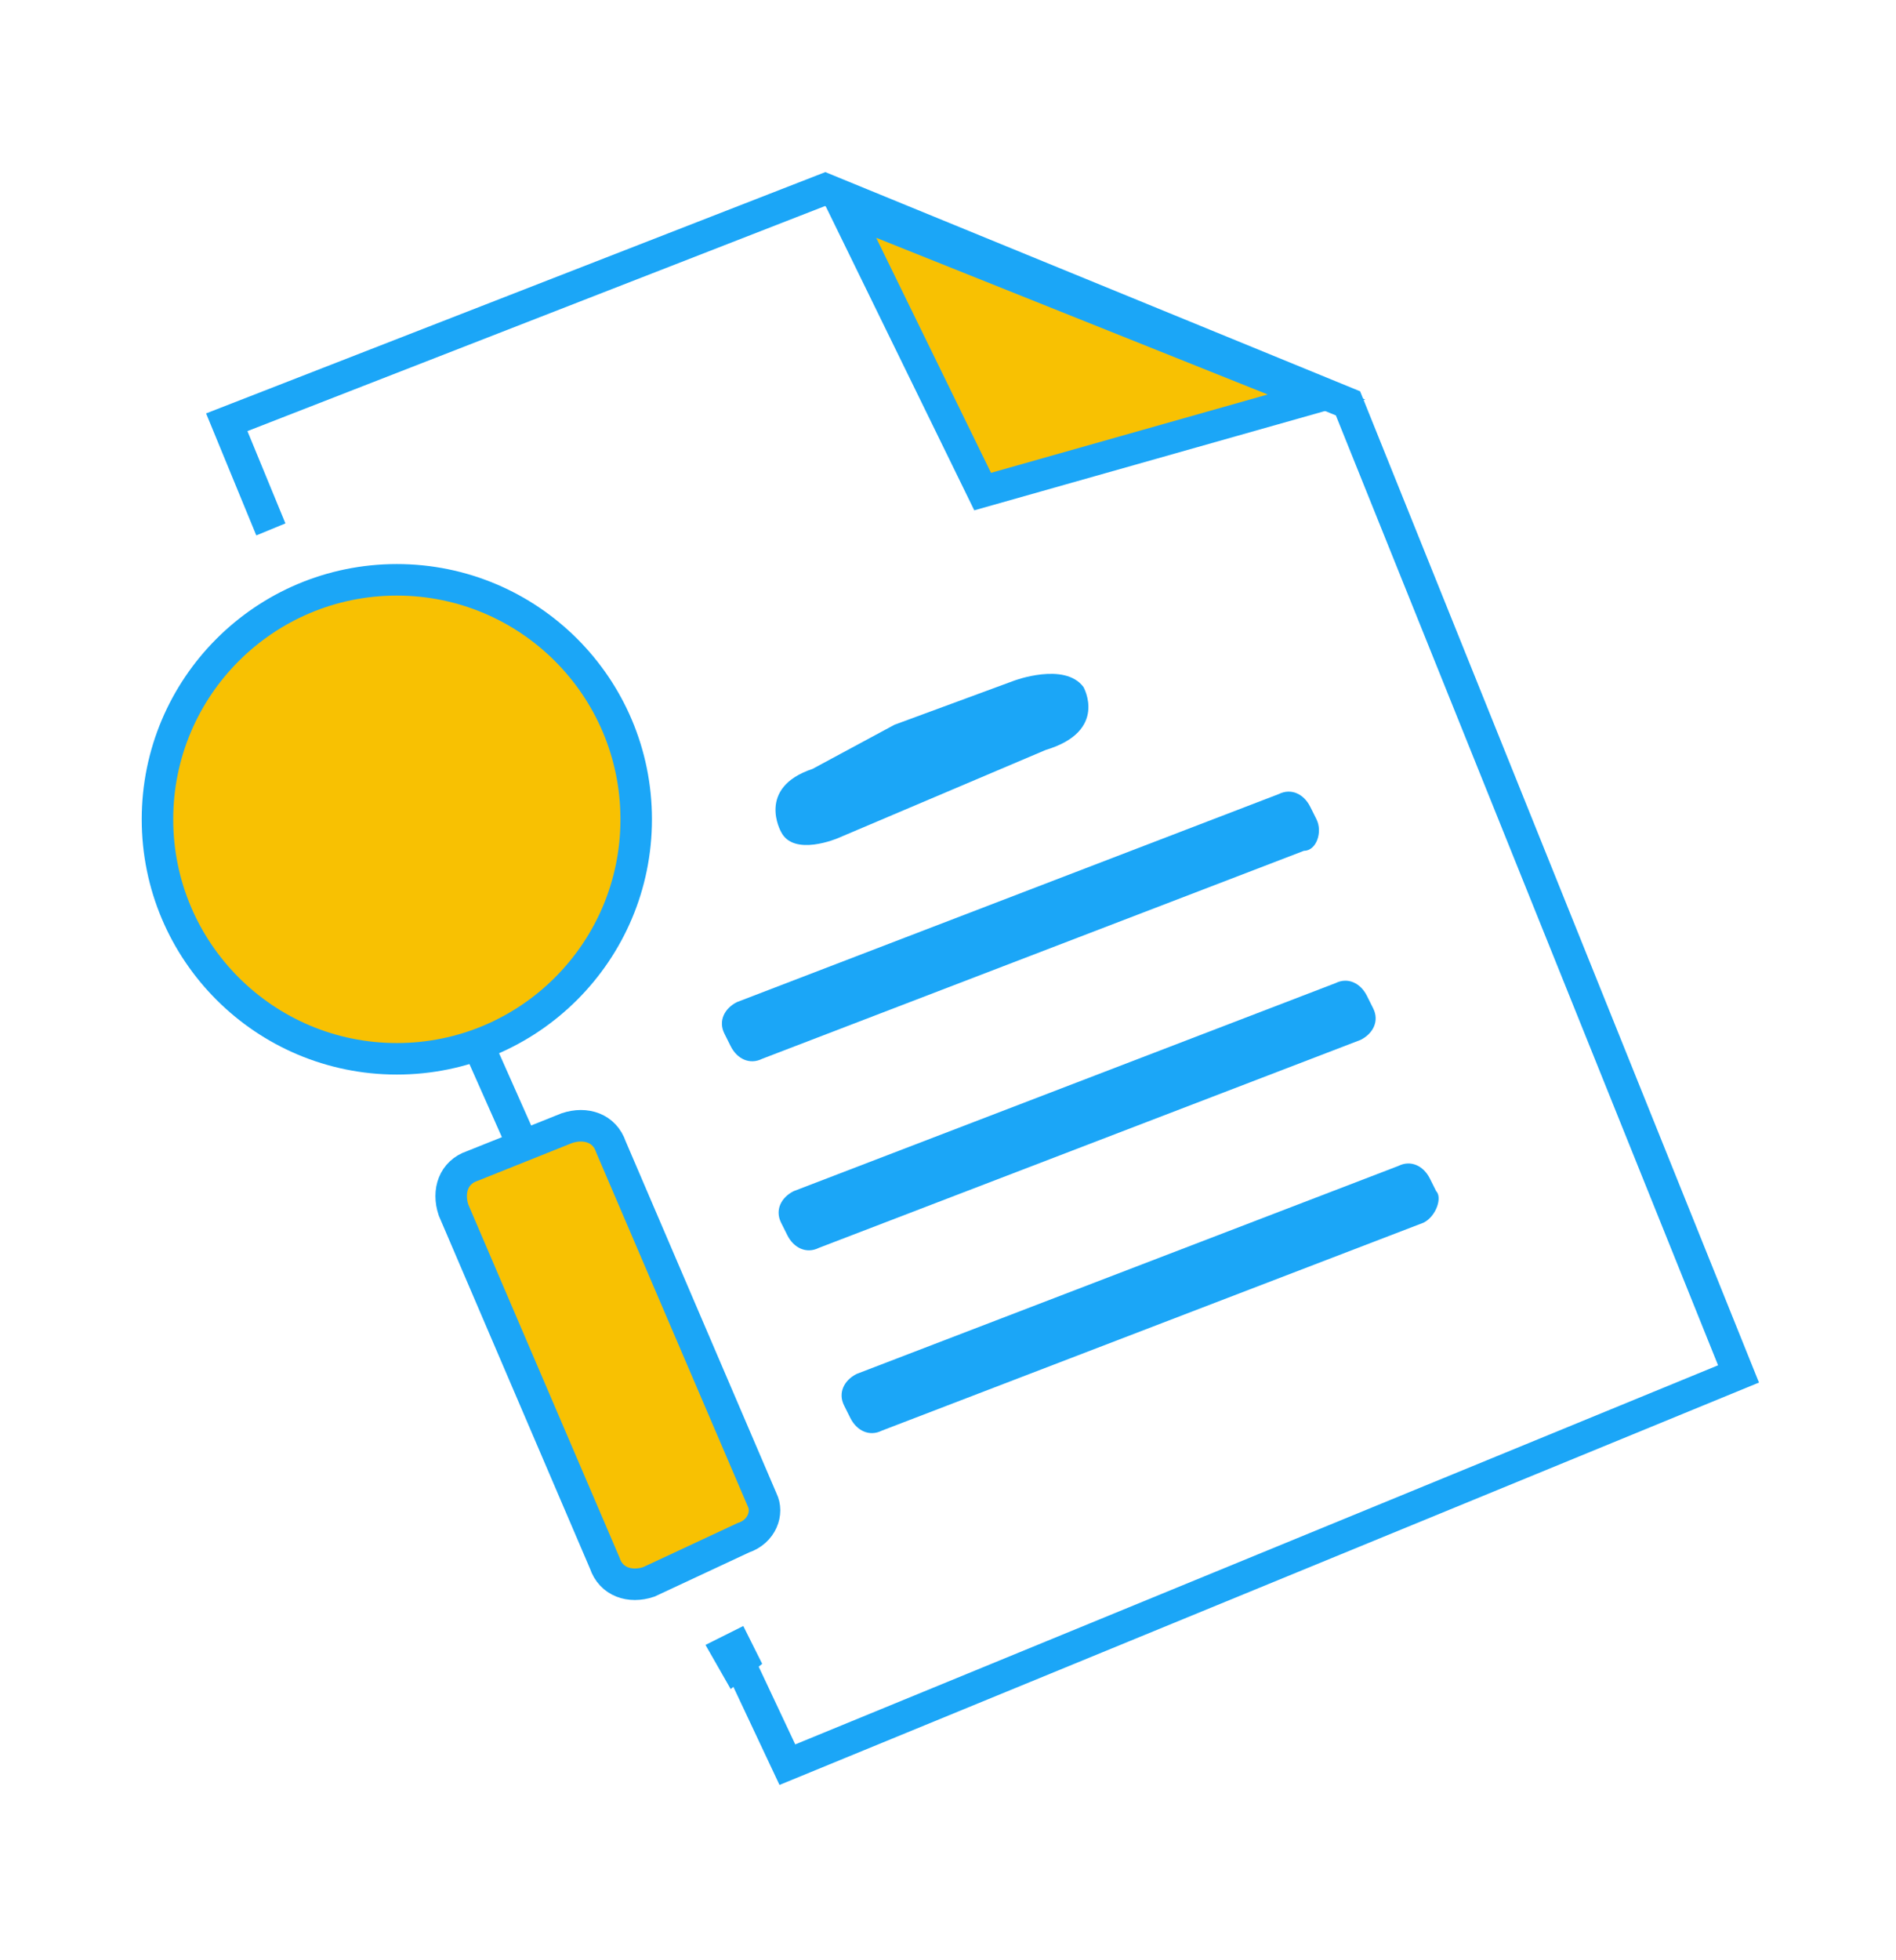 <?xml version="1.0" encoding="utf-8"?>
<!-- Generator: Adobe Illustrator 27.2.0, SVG Export Plug-In . SVG Version: 6.00 Build 0)  -->
<svg version="1.1" xmlns="http://www.w3.org/2000/svg" xmlns:xlink="http://www.w3.org/1999/xlink" x="0px" y="0px"
	 viewBox="0 0 30.1 31.1" style="enable-background:new 0 0 30.1 31.1;" xml:space="preserve">
<style type="text/css">
	.st0{display:none;}
	.st1{fill:none;stroke:#1BA6F7;stroke-width:0.5;stroke-miterlimit:10;}
	.st2{fill:#F8C102;stroke:#1BA6F7;stroke-width:0.5;stroke-miterlimit:10;}
	.st3{fill:#1BA6F7;}
	.st4{fill:#F8C102;}
</style>
<g id="Layer_1" class="st0">
</g>
<g id="Layer_2">
	<g>
		<polyline class="st1" points="4.3,8.4 3.6,6.7 13.1,3 21.4,6.4 27.6,21.8 12.5,28 11.7,26.3 11.5,26.3 		"/>
		<polygon class="st2" points="13.4,3.3 20.9,6.3 15.6,7.8 		"/>
		<path class="st3" d="M14.2,11.5l1.9-0.7c0,0,0.8-0.3,1.1,0.1c0,0,0.4,0.7-0.6,1l-3.3,1.4c0,0-0.7,0.3-0.9-0.1c0,0-0.4-0.7,0.5-1
			L14.2,11.5z"/>
		<path class="st3" d="M20.7,13.5l-8.6,3.3c-0.2,0.1-0.4,0-0.5-0.2l-0.1-0.2c-0.1-0.2,0-0.4,0.2-0.5l8.6-3.3c0.2-0.1,0.4,0,0.5,0.2
			l0.1,0.2C21,13.2,20.9,13.5,20.7,13.5z"/>
		<path class="st3" d="M21.6,16.5L13,19.8c-0.2,0.1-0.4,0-0.5-0.2l-0.1-0.2c-0.1-0.2,0-0.4,0.2-0.5l8.6-3.3c0.2-0.1,0.4,0,0.5,0.2
			l0.1,0.2C21.9,16.2,21.8,16.4,21.6,16.5z"/>
		<path class="st3" d="M22.6,19.4L14,22.7c-0.2,0.1-0.4,0-0.5-0.2l-0.1-0.2c-0.1-0.2,0-0.4,0.2-0.5l8.6-3.3c0.2-0.1,0.4,0,0.5,0.2
			l0.1,0.2C22.9,19,22.8,19.3,22.6,19.4z"/>
		<g>
			<circle class="st2" cx="6.3" cy="13" r="3.8"/>
			<line class="st1" x1="7.6" y1="16.6" x2="8.4" y2="18.4"/>
			<path class="st2" d="M11.8,24.4l-1.5,0.7c-0.3,0.1-0.6,0-0.7-0.3l-2.4-5.6c-0.1-0.3,0-0.6,0.3-0.7L9,17.9c0.3-0.1,0.6,0,0.7,0.3
				l2.4,5.6C12.2,24,12.1,24.3,11.8,24.4z"/>
		</g>
		<polygon class="st3" points="11.6,26.8 12.1,26.4 11.8,25.8 11.2,26.1 		"/>
	</g>
</g>
</svg>
